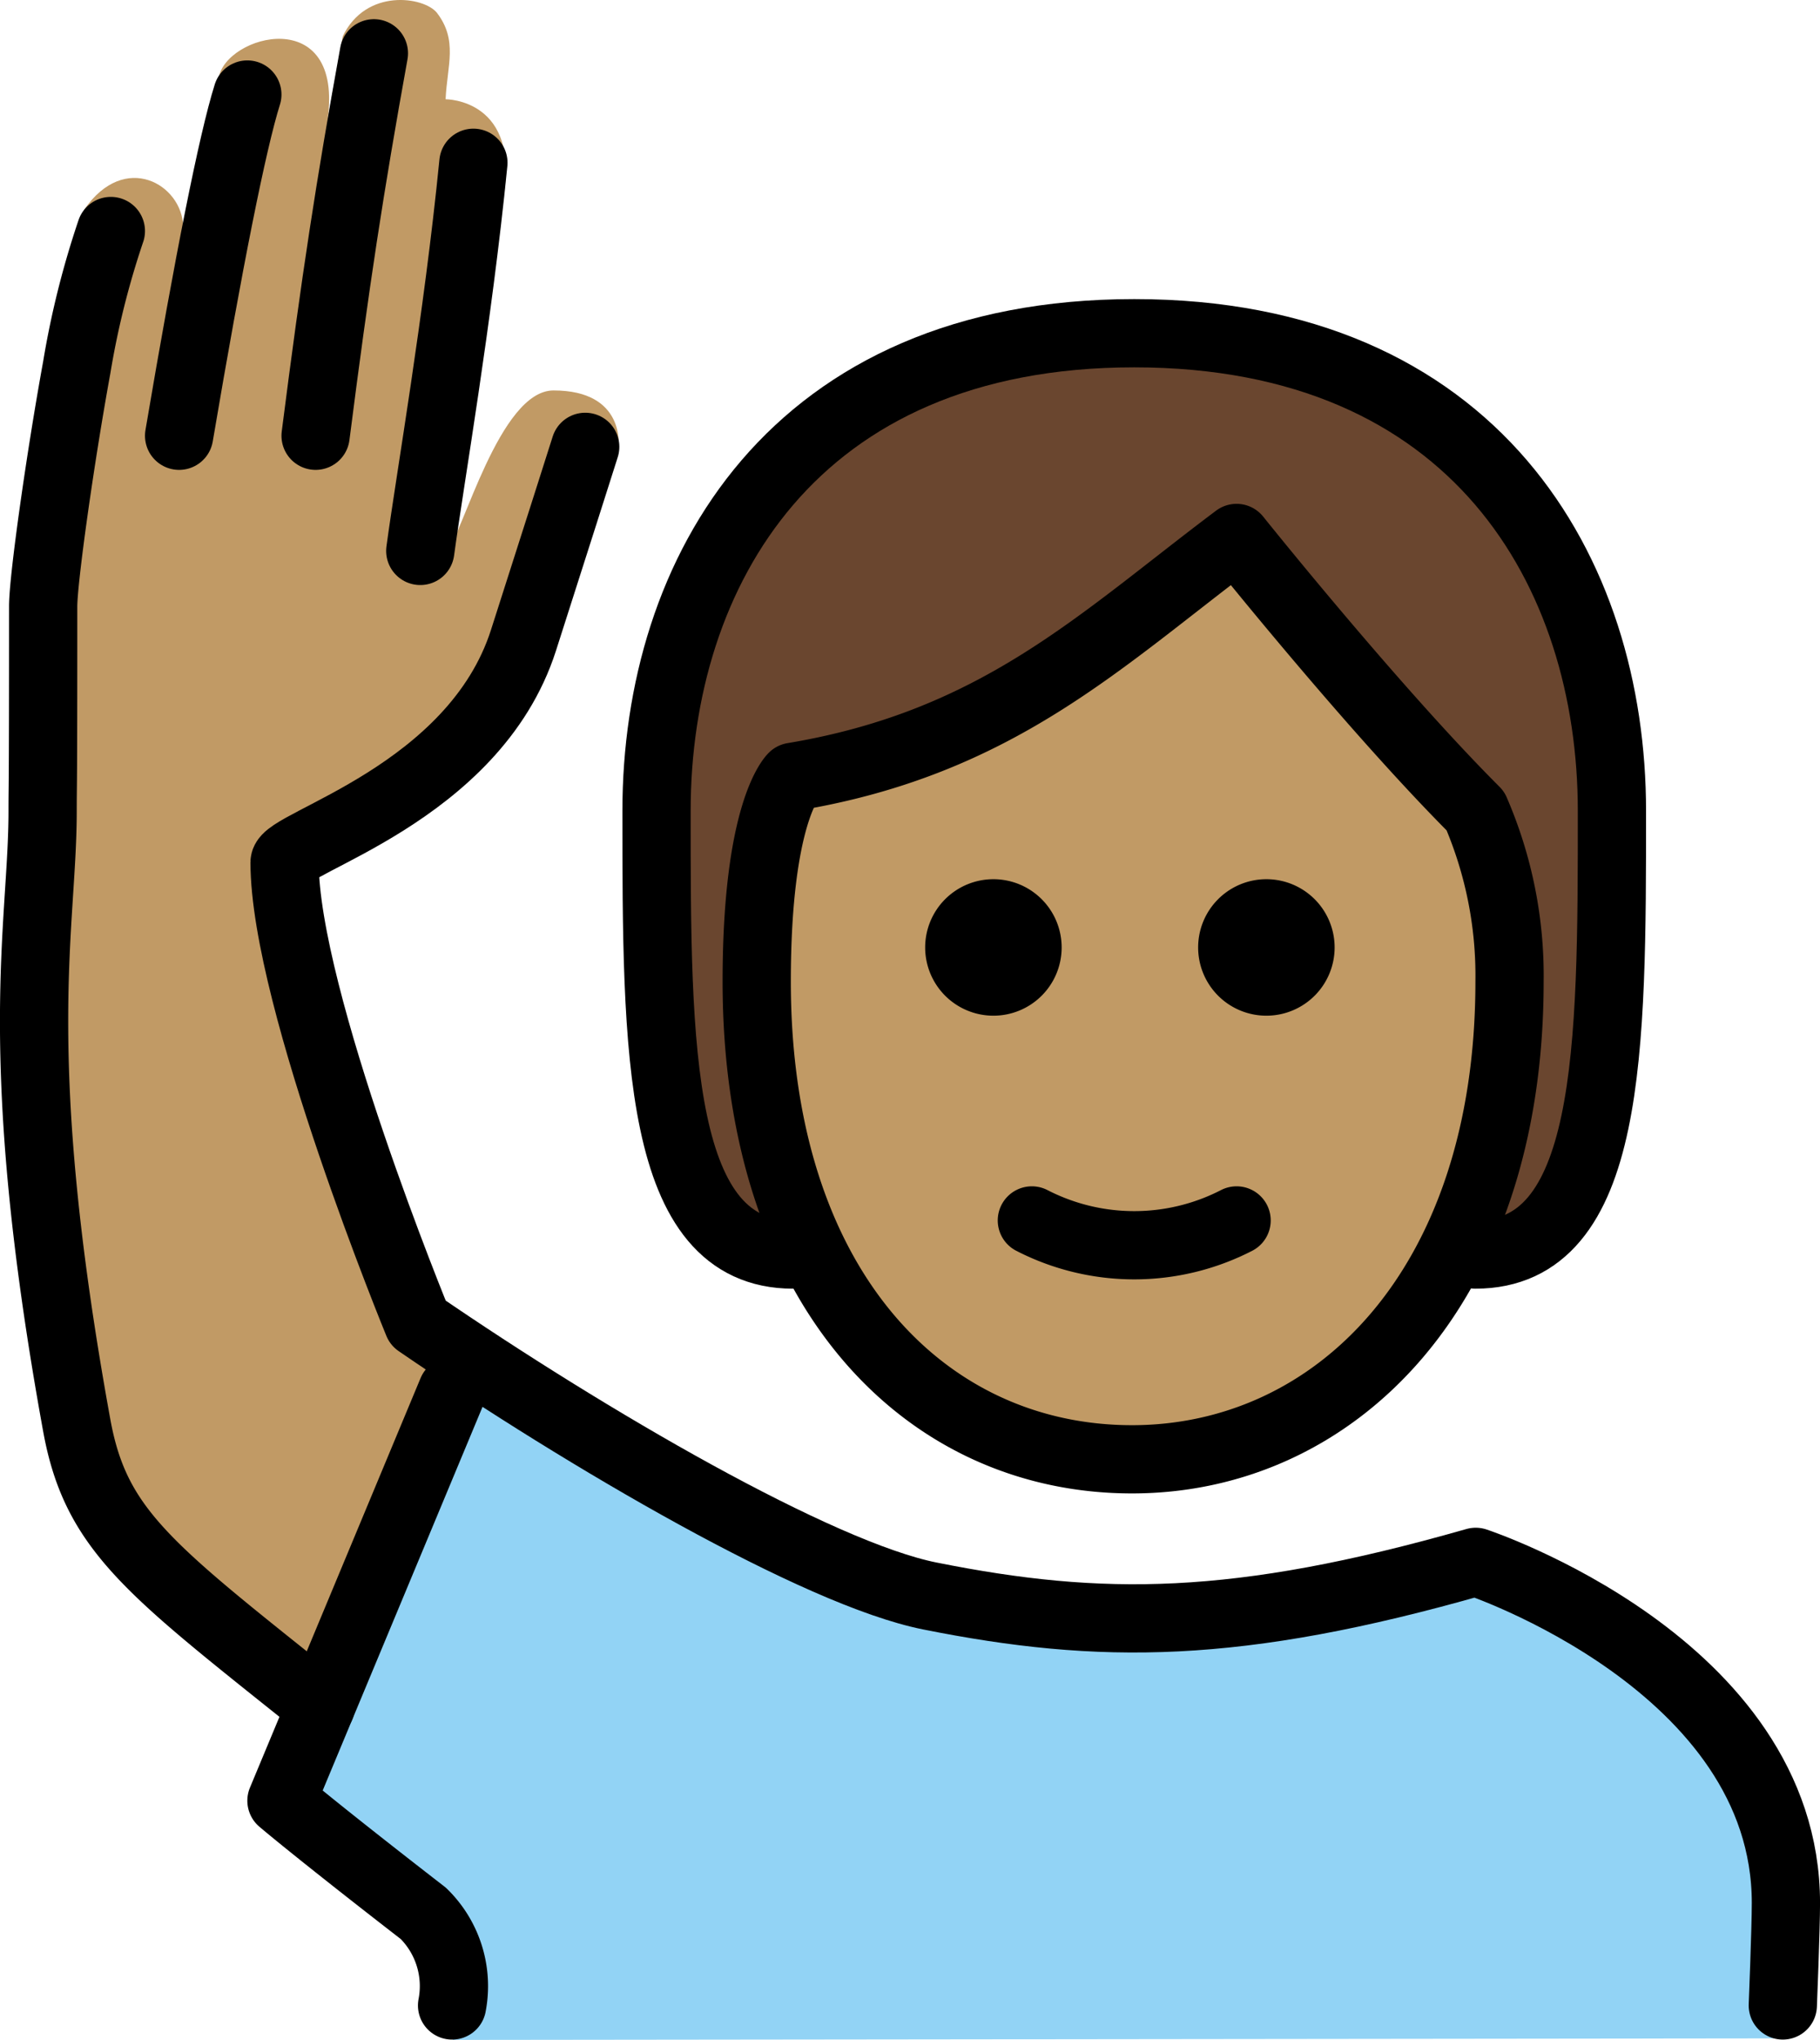 <svg xmlns="http://www.w3.org/2000/svg" xmlns:svg="http://www.w3.org/2000/svg" id="emoji" width="53.339" height="59.78" version="1.1" viewBox="0 0 53.339 59.78"><g id="color" transform="translate(-9.225,-5.22)"><path id="path1" fill="#92d3f5" d="M 22.494,65 22.276,62.187 A 23.426,23.426 0 0 1 17.94,58.669 L 21.917,48.6 c 1.023,-2.591 1.635,-3.561 3.023,-2.591 3.007,2.099 6.346,2.922 7.625,3.85 4.328,3.693 12.34,4.625 19.34,1.46 3,0 9.569,3.821 9.569,9.09 v 4.546 z"/></g><g id="skin" transform="translate(-9.225,-5.22)"><path id="path2" fill="#c19a65" d="m 31.402,33.985 c 0,9 4.936,14 11,14 5.936,0 11.063,-5 11.063,-14 a 12.137,12.137 0 0 0 -1,-5 c -3,-3 -7,-8 -7,-8 -4,3 -7,6 -13,7 0,0 -1.063,1 -1.063,6 z"/><path id="path3" fill="#c19a65" d="m 18.63,55.99 c -2.624,-3.249 -5.712,-4.458 -6.212,-6.458 -0.543,-2.169 -3.193,-15.63 -2.192,-19.88 0.4,-2.535 0.484,-5.111 0.25,-7.666 -0.06,-0.998 0.844,-4.688 0.844,-6.688 -0.049,-1.323 0.077,-2.647 0.375,-3.938 1.188,-1.725 2.872,-0.732 2.898,0.498 l 1.039,-4.342 c 0.188,-1.281 3.698,-2.219 3.188,1.25 l 0.45,-2.481 c 0.681,-1.425 2.381,-1.16 2.758,-0.692 0.622,0.809 0.303,1.542 0.256,2.536 0,0 2.254,-0.019 1.671,3.002 -0.19,0.982 -1.633,10.23 -1.633,10.23 0.458,-0.458 1.541,-4.699 3.124,-4.699 2.119,0 1.904,1.65 1.904,1.65 0,0 -0.603,1.433 -1.281,2.673 -1.012,1.851 -2.281,5.5 -3.281,6.5 -1.673,1.114 -3.417,2.116 -5.222,3 l 2.91,12.25 c 0,0 0.167,0.538 2.496,2.256"/></g><g id="hair" transform="translate(-9.225,-5.22)"><path id="path4" fill="#6a462f" d="m 52.583,29.077 c -2.661,-0.856 -7.367,-7.937 -7.367,-7.937 -2.662,3.232 -12.737,6.986 -12.737,6.986 -2.994,2.994 -0.045,13.859 -0.045,13.859 -4,0 -4,-6 -4,-13 0,-7 4,-14 14,-14 10,0 14,7 14,14 0,7 0,13 -4,13 1.325,-2.253 0.149,-12.908 0.149,-12.908 z"/></g><g id="line" transform="translate(-9.225,-5.22)"><path id="path5" fill="none" stroke="#000" stroke-linecap="round" stroke-linejoin="round" stroke-width="2" d="m 32.466,41.985 c -4,0 -4,-6 -4,-13 0,-7 4,-14 14,-14 10,0 14,7 14,14 0,7 0,13 -4,13"/><path id="path6" d="m 48.339,32.985 a 2,2 0 1 1 -2,-2 2,2 0 0 1 2,2"/><path id="path7" d="m 40.339,32.985 a 2,2 0 1 1 -2,-2 2,2 0 0 1 2,2"/><path id="path8" fill="none" stroke="#000" stroke-linejoin="round" stroke-width="2" d="m 31.402,33.985 c 0,9 4.936,14 11,14 5.936,0 11.063,-5 11.063,-14 a 12.137,12.137 0 0 0 -1,-5 c -3,-3 -7,-8 -7,-8 -4,3 -7,6 -13,7 0,0 -1.063,1 -1.063,6 z"/><path id="path9" fill="none" stroke="#000" stroke-linecap="round" stroke-linejoin="round" stroke-width="2" d="m 39.466,40.985 a 6.553,6.553 0 0 0 6,0"/><path id="path10" fill="none" stroke="#000" stroke-linecap="round" stroke-linejoin="round" stroke-width="2" d="M 22.474,63.99 A 2.982,2.982 0 0 0 21.632,61.292 C 18.474,58.846 17.474,57.99 17.474,57.99 l 5,-12"/><path id="path11" fill="none" stroke="#000" stroke-linecap="round" stroke-linejoin="round" stroke-width="2" d="m 20.183,6.782 c -0.709,3.925 -1.125,6.632 -1.709,11.208"/><path id="path12" fill="none" stroke="#000" stroke-linecap="round" stroke-linejoin="round" stroke-width="2" d="M 21.542,21.365 C 21.835,19.203 22.64,14.615 23.099,9.99"/><path id="path13" fill="none" stroke="#000" stroke-linecap="round" stroke-linejoin="round" stroke-width="2" d="m 61.474,63.99 c 0,0 0.091,-2.25 0.091,-3 0,-7 -9.091,-10 -9.091,-10 -7,2 -11,2 -16,1 -3.275,-0.655 -10.027,-4.59 -15,-8 0,0 -3.909,-9.5 -3.909,-13.501 0,-0.583 5.552,-1.994 7,-6.5 0.781,-2.431 1.811,-5.674 1.811,-5.674"/><path id="path14" fill="none" stroke="#000" stroke-linecap="round" stroke-linejoin="round" stroke-width="2" d="m 14.474,17.99 c 0.86,-5.076 1.565,-8.621 2,-10"/><path id="path15" fill="none" stroke="#000" stroke-linecap="round" stroke-linejoin="round" stroke-width="2" d="m 18.628,55.221 c -5,-4 -6.588,-5.12 -7.154,-8.231 -2,-11 -1,-14.581 -1,-18 0,-1 0.016,0 0.016,-6 10e-4,-0.812 0.508,-4.393 0.984,-7 a 25.278,25.278 0 0 1 1,-4"/></g></svg>